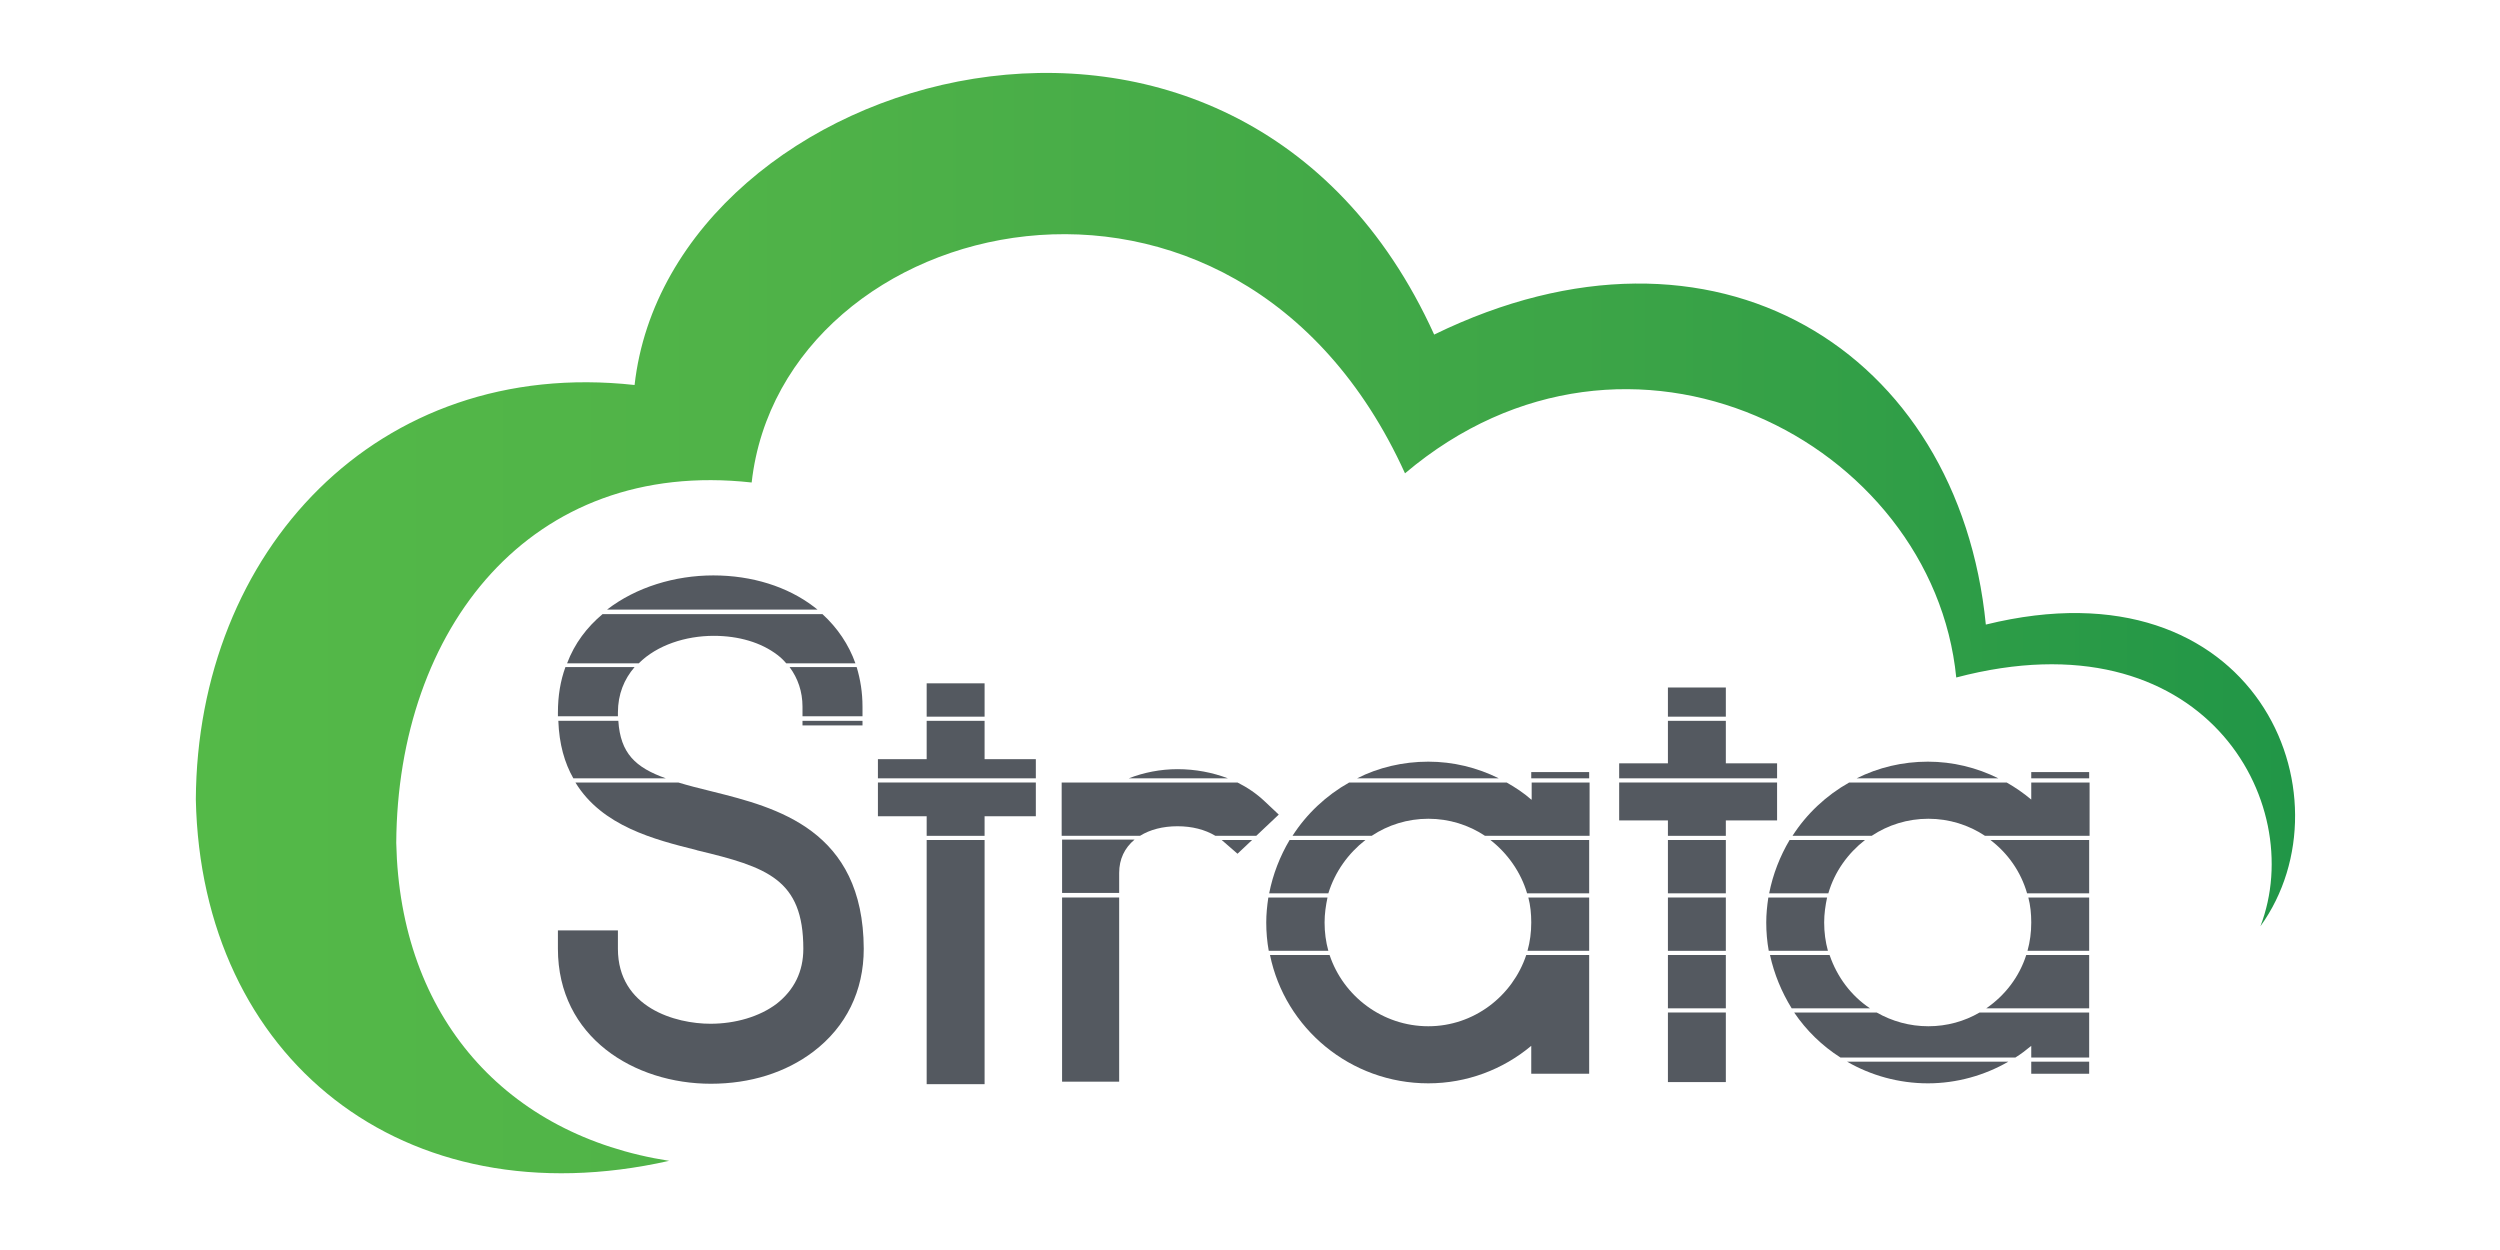 <?xml version="1.0" encoding="utf-8"?>
<!-- Generator: Adobe Illustrator 22.1.0, SVG Export Plug-In . SVG Version: 6.00 Build 0)  -->
<svg version="1.1" id="Layer_1" xmlns="http://www.w3.org/2000/svg" xmlns:xlink="http://www.w3.org/1999/xlink" x="0px" y="0px"
	 viewBox="0 0 600 300" style="enable-background:new 0 0 600 300;" xml:space="preserve">
<style type="text/css">
	.st0{fill:none;}
	.st1{fill:url(#SVGID_1_);}
	.st2{fill:#545960;}
</style>
<path class="st0" d="M170.6,260.1c-18.2,0-36.7-11.1-36.7-32.4v-4.4h14.4v4.4c0,14.2,14,18,22.2,18c5.9,0,11.7-1.8,15.9-4.8
	c4.2-3.2,6.4-7.7,6.4-13.2c0-16.7-8.7-19.6-25.4-23.6l-0.3-0.1c-14-3.5-33.2-8.4-33.2-32.9c0-21.6,18.8-32.9,37.4-32.9
	c9.3,0,17.8,2.7,24.1,7.5c7.6,5.8,11.7,14.1,11.7,24v4.4h-14.4v-4.4c0-5.1-2.1-9.5-6.1-12.5c-3.9-3-9.3-4.6-15.3-4.6
	c-11.4,0-23,6.4-23,18.5c0,12.7,6.9,15,22.4,18.8l0.4,0.1c15.2,3.9,36.1,9.1,36.1,37.7c0,10.1-4.2,18.7-12.1,24.7
	C188.6,257.4,180.1,260.1,170.6,260.1z M236.3,195.9h12.3v-13.7h-12.3V164h-13.9v18.2h-11.7v13.7h11.7v64.3h13.9V195.9z
	 M268.6,209.6c0-6.7,5.7-11.2,14.1-11.2c4.6,0,8.5,1.3,11.3,3.9l3.1,2.7l9.9-9.4l-3.4-3.2c-5.1-4.9-12.6-7.6-20.9-7.6
	c-5.1,0-9.9,1.1-14.1,3.2v-0.9h-13.7v72.6h13.7V209.6z M367.6,251.1v6.7h13.9v-72.4h-13.9v6.6c-6.8-5.8-15.6-9.1-24.7-9.1
	c-21.4,0-38.8,17.3-38.8,38.6s17.4,38.6,38.8,38.6C352,260.1,360.8,256.8,367.6,251.1z M367.6,221.5c0,13.7-11.1,24.9-24.7,24.9
	c-13.7,0-24.9-11.2-24.9-24.9s11.2-24.9,24.9-24.9C356.5,196.5,367.6,207.7,367.6,221.5z M414.2,196.9h12.3v-13.7h-12.3V165h-13.9
	v18.2h-11.7v13.7h11.7v62.8h13.9V196.9z M487.6,251.1v6.7h13.9v-72.4h-13.9v6.6c-6.8-5.8-15.6-9.1-24.7-9.1
	c-21.4,0-38.8,17.3-38.8,38.6s17.4,38.6,38.8,38.6C472,260.1,480.7,256.8,487.6,251.1z M487.6,221.5c0,13.7-11.1,24.9-24.7,24.9
	c-13.7,0-24.9-11.2-24.9-24.9s11.2-24.9,24.9-24.9C476.5,196.5,487.6,207.7,487.6,221.5z"/>
<linearGradient id="SVGID_1_" gradientUnits="userSpaceOnUse" x1="47" y1="1146.844" x2="550.823" y2="1146.844" gradientTransform="matrix(1 0 0 1 0 -997.3)">
	<stop  offset="0" style="stop-color:#54B948"/>
	<stop  offset="0.293" style="stop-color:#4FB248"/>
	<stop  offset="0.679" style="stop-color:#3BA447"/>
	<stop  offset="1" style="stop-color:#219647"/>
</linearGradient>
<path class="st1" d="M47,191.9c0.3-59.5,43.5-106.3,105.3-99.5C160.8,16.5,297-23.7,344.2,80.3c67.4-32.9,125.9,3.9,132.4,69.6
	c64.9-16,88.4,41.2,65.9,72.4c11.5-29.9-13.8-75.3-73-59.7c-5.6-56.6-78.5-94.5-132.3-49c-40.6-89.4-149.5-63.1-156.8,2.2
	c-53.2-5.9-85,35.2-85.3,86.5c0.9,41.8,26.3,70.2,65.5,76.3C96.7,293,48.3,253.9,47,191.9L47,191.9z"/>
<g>
	<polygon class="st2" points="388.6,187.8 388.6,196.9 400.3,196.9 400.3,200.6 414.2,200.6 414.2,196.9 426.5,196.9 426.5,187.8 	
		"/>
	<rect x="222.4" y="164" class="st2" width="13.9" height="8"/>
	<path class="st2" d="M429.5,201.6c-2.3,3.9-4,8.2-4.9,12.8h14.2c1.5-5.2,4.7-9.6,8.8-12.8H429.5z"/>
	<polygon class="st2" points="248.6,182.2 236.3,182.2 236.3,173 222.4,173 222.4,182.2 210.7,182.2 210.7,186.8 248.6,186.8 	"/>
	<rect x="367.5" y="185.3" class="st2" width="13.9" height="1.5"/>
	<path class="st2" d="M487.5,221.4c0,2.4-0.3,4.6-0.9,6.8h14.8v-12.8h-14.6C487.3,217.3,487.5,219.3,487.5,221.4z"/>
	<path class="st2" d="M367.5,191.9c-1.8-1.6-3.8-2.9-5.9-4.1h-37.8c-5.5,3.1-10.2,7.5-13.6,12.8h19c3.9-2.6,8.6-4.1,13.6-4.1
		c5,0,9.7,1.5,13.6,4.1h25.1v-12.8h-13.9V191.9z"/>
	<path class="st2" d="M294.7,186.8c-3.7-1.4-7.8-2.2-12.1-2.2c-4.1,0-8.1,0.8-11.7,2.2H294.7z"/>
	<path class="st2" d="M424.4,215.4c-0.3,2-0.5,4-0.5,6c0,2.3,0.2,4.6,0.6,6.8h14.2c-0.6-2.2-0.9-4.4-0.9-6.8c0-2.1,0.3-4.1,0.7-6
		H424.4z"/>
	<rect x="400.3" y="201.6" class="st2" width="13.9" height="12.8"/>
	<polygon class="st2" points="236.3,200.6 236.3,195.9 248.6,195.9 248.6,187.8 210.7,187.8 210.7,195.9 222.4,195.9 222.4,200.6 	
		"/>
	<path class="st2" d="M501.4,253.8V243h-26.3c-3.6,2.1-7.8,3.3-12.3,3.3c-4.5,0-8.7-1.2-12.4-3.3h-19.8c2.9,4.3,6.7,8,11.1,10.8h42
		c1.3-0.8,2.6-1.8,3.8-2.8v2.8H501.4z"/>
	<rect x="400.3" y="165" class="st2" width="13.9" height="7"/>
	<rect x="192.6" y="173" class="st2" width="14.4" height="1.1"/>
	<path class="st2" d="M196.2,146.3c-0.3-0.2-0.6-0.5-0.9-0.7c-6.3-4.8-14.8-7.5-24.1-7.5c-9.2,0-18.5,2.8-25.5,8.2H196.2z"/>
	<path class="st2" d="M136.1,159.2h17.2c4.4-4.4,11.3-6.6,18-6.6c6,0,11.4,1.6,15.3,4.6c0.8,0.6,1.5,1.3,2.1,2h16.6
		c-1.6-4.5-4.3-8.5-7.9-11.8h-52.8C140.9,150.5,137.9,154.4,136.1,159.2z"/>
	<rect x="400.3" y="229.2" class="st2" width="13.9" height="12.8"/>
	<path class="st2" d="M148.3,171c0-4.4,1.5-8,4-10.9h-16.6c-1.2,3.3-1.8,6.9-1.8,10.9c0,0.3,0,0.6,0,0.9h14.4
		C148.3,171.7,148.3,171.4,148.3,171z"/>
	<path class="st2" d="M268.6,209.5c0-3.3,1.3-6,3.7-8h-17.4v12.8h13.7V209.5z"/>
	<path class="st2" d="M148.4,173h-14.4c0.2,5.6,1.5,10.1,3.6,13.8h22.2C152.5,184.2,148.9,180.8,148.4,173z"/>
	<path class="st2" d="M282.6,198.3c3.5,0,6.6,0.8,9.1,2.3h9.8l5.4-5.1l-3.4-3.2c-1.9-1.8-4.1-3.3-6.5-4.5h-28.4c0,0,0,0-0.1,0v0
		h-13.7v12.8h18.8C276,199.1,279.1,198.3,282.6,198.3z"/>
	<path class="st2" d="M325.7,186.8h34c-5.2-2.6-11-4-16.9-4C336.7,182.8,330.8,184.2,325.7,186.8z"/>
	<path class="st2" d="M318.8,228.2c-0.6-2.2-0.9-4.4-0.9-6.8c0-2.1,0.3-4.1,0.7-6h-14.2c-0.3,2-0.5,4-0.5,6c0,2.3,0.2,4.6,0.6,6.8
		H318.8z"/>
	<rect x="254.9" y="215.4" class="st2" width="13.7" height="44.2"/>
	<rect x="222.4" y="201.6" class="st2" width="13.9" height="58.6"/>
	<path class="st2" d="M171.1,190l-0.4-0.1c-2.9-0.7-5.6-1.4-7.9-2.1h-24.7c6.4,10.5,19,13.7,29,16.2l0.3,0.1
		c16.7,4,25.4,6.9,25.4,23.6c0,5.5-2.2,9.9-6.4,13.2c-4.1,3.1-9.9,4.8-15.9,4.8c-8.3,0-22.2-3.8-22.2-18v-4.4h-14.4v4.4
		c0,21.3,18.4,32.4,36.7,32.4c9.5,0,18-2.7,24.6-7.7c7.9-6,12.1-14.6,12.1-24.7C207.2,199.1,186.3,193.8,171.1,190z"/>
	<path class="st2" d="M192.6,169.6v2.3h14.4v-2.3c0-3.4-0.5-6.5-1.4-9.5h-16.1C191.5,162.8,192.6,166,192.6,169.6z"/>
	<polygon class="st2" points="400.3,173 400.3,183.2 388.6,183.2 388.6,186.8 426.5,186.8 426.5,183.2 414.2,183.2 414.2,173 	"/>
	<rect x="487.5" y="254.8" class="st2" width="13.9" height="2.9"/>
	<path class="st2" d="M443.3,254.8c5.7,3.3,12.4,5.2,19.4,5.2c6.9,0,13.6-1.9,19.3-5.2H443.3z"/>
	<path class="st2" d="M297,204.9l3.5-3.3h-7.3c0.2,0.2,0.5,0.4,0.7,0.6L297,204.9z"/>
	<rect x="400.3" y="243" class="st2" width="13.9" height="16.7"/>
	<path class="st2" d="M366.3,229.2c-3.3,9.9-12.6,17.1-23.5,17.1c-11,0-20.4-7.2-23.7-17.1h-14.3c3.6,17.6,19.3,30.8,38,30.8
		c9.2,0,17.9-3.3,24.7-9v6.7h13.9v-28.5H366.3z"/>
	<path class="st2" d="M445.6,186.8h34c-5.2-2.6-11-4-16.9-4C456.6,182.8,450.8,184.2,445.6,186.8z"/>
	<path class="st2" d="M366.6,228.2h14.8v-12.8h-14.6c0.5,1.9,0.7,3.9,0.7,6C367.5,223.8,367.2,226,366.6,228.2z"/>
	<rect x="400.3" y="215.4" class="st2" width="13.9" height="12.8"/>
	<path class="st2" d="M381.4,201.6h-23.7c4.1,3.2,7.3,7.7,8.8,12.8h14.9V201.6z"/>
	<path class="st2" d="M327.7,201.6h-18.2c-2.3,3.9-4,8.2-4.9,12.8h14.2C320.4,209.2,323.6,204.8,327.7,201.6z"/>
	<path class="st2" d="M439.1,229.2h-14.3c1,4.6,2.8,8.9,5.2,12.8h18.8C444.3,239,440.9,234.5,439.1,229.2z"/>
	<path class="st2" d="M486.3,229.2c-1.7,5.3-5.1,9.7-9.6,12.8h24.7v-12.8H486.3z"/>
	<rect x="487.5" y="185.3" class="st2" width="13.9" height="1.5"/>
	<path class="st2" d="M487.5,187.8v4.1c-1.9-1.6-3.8-2.9-5.9-4.1h-37.8c-5.5,3.1-10.2,7.5-13.6,12.8h19c3.9-2.6,8.6-4.1,13.6-4.1
		c5,0,9.7,1.5,13.6,4.1h25.1v-12.8H487.5z"/>
	<path class="st2" d="M486.5,214.4h14.9v-12.8h-23.7C481.9,204.8,485,209.2,486.5,214.4z"/>
</g>
</svg>
